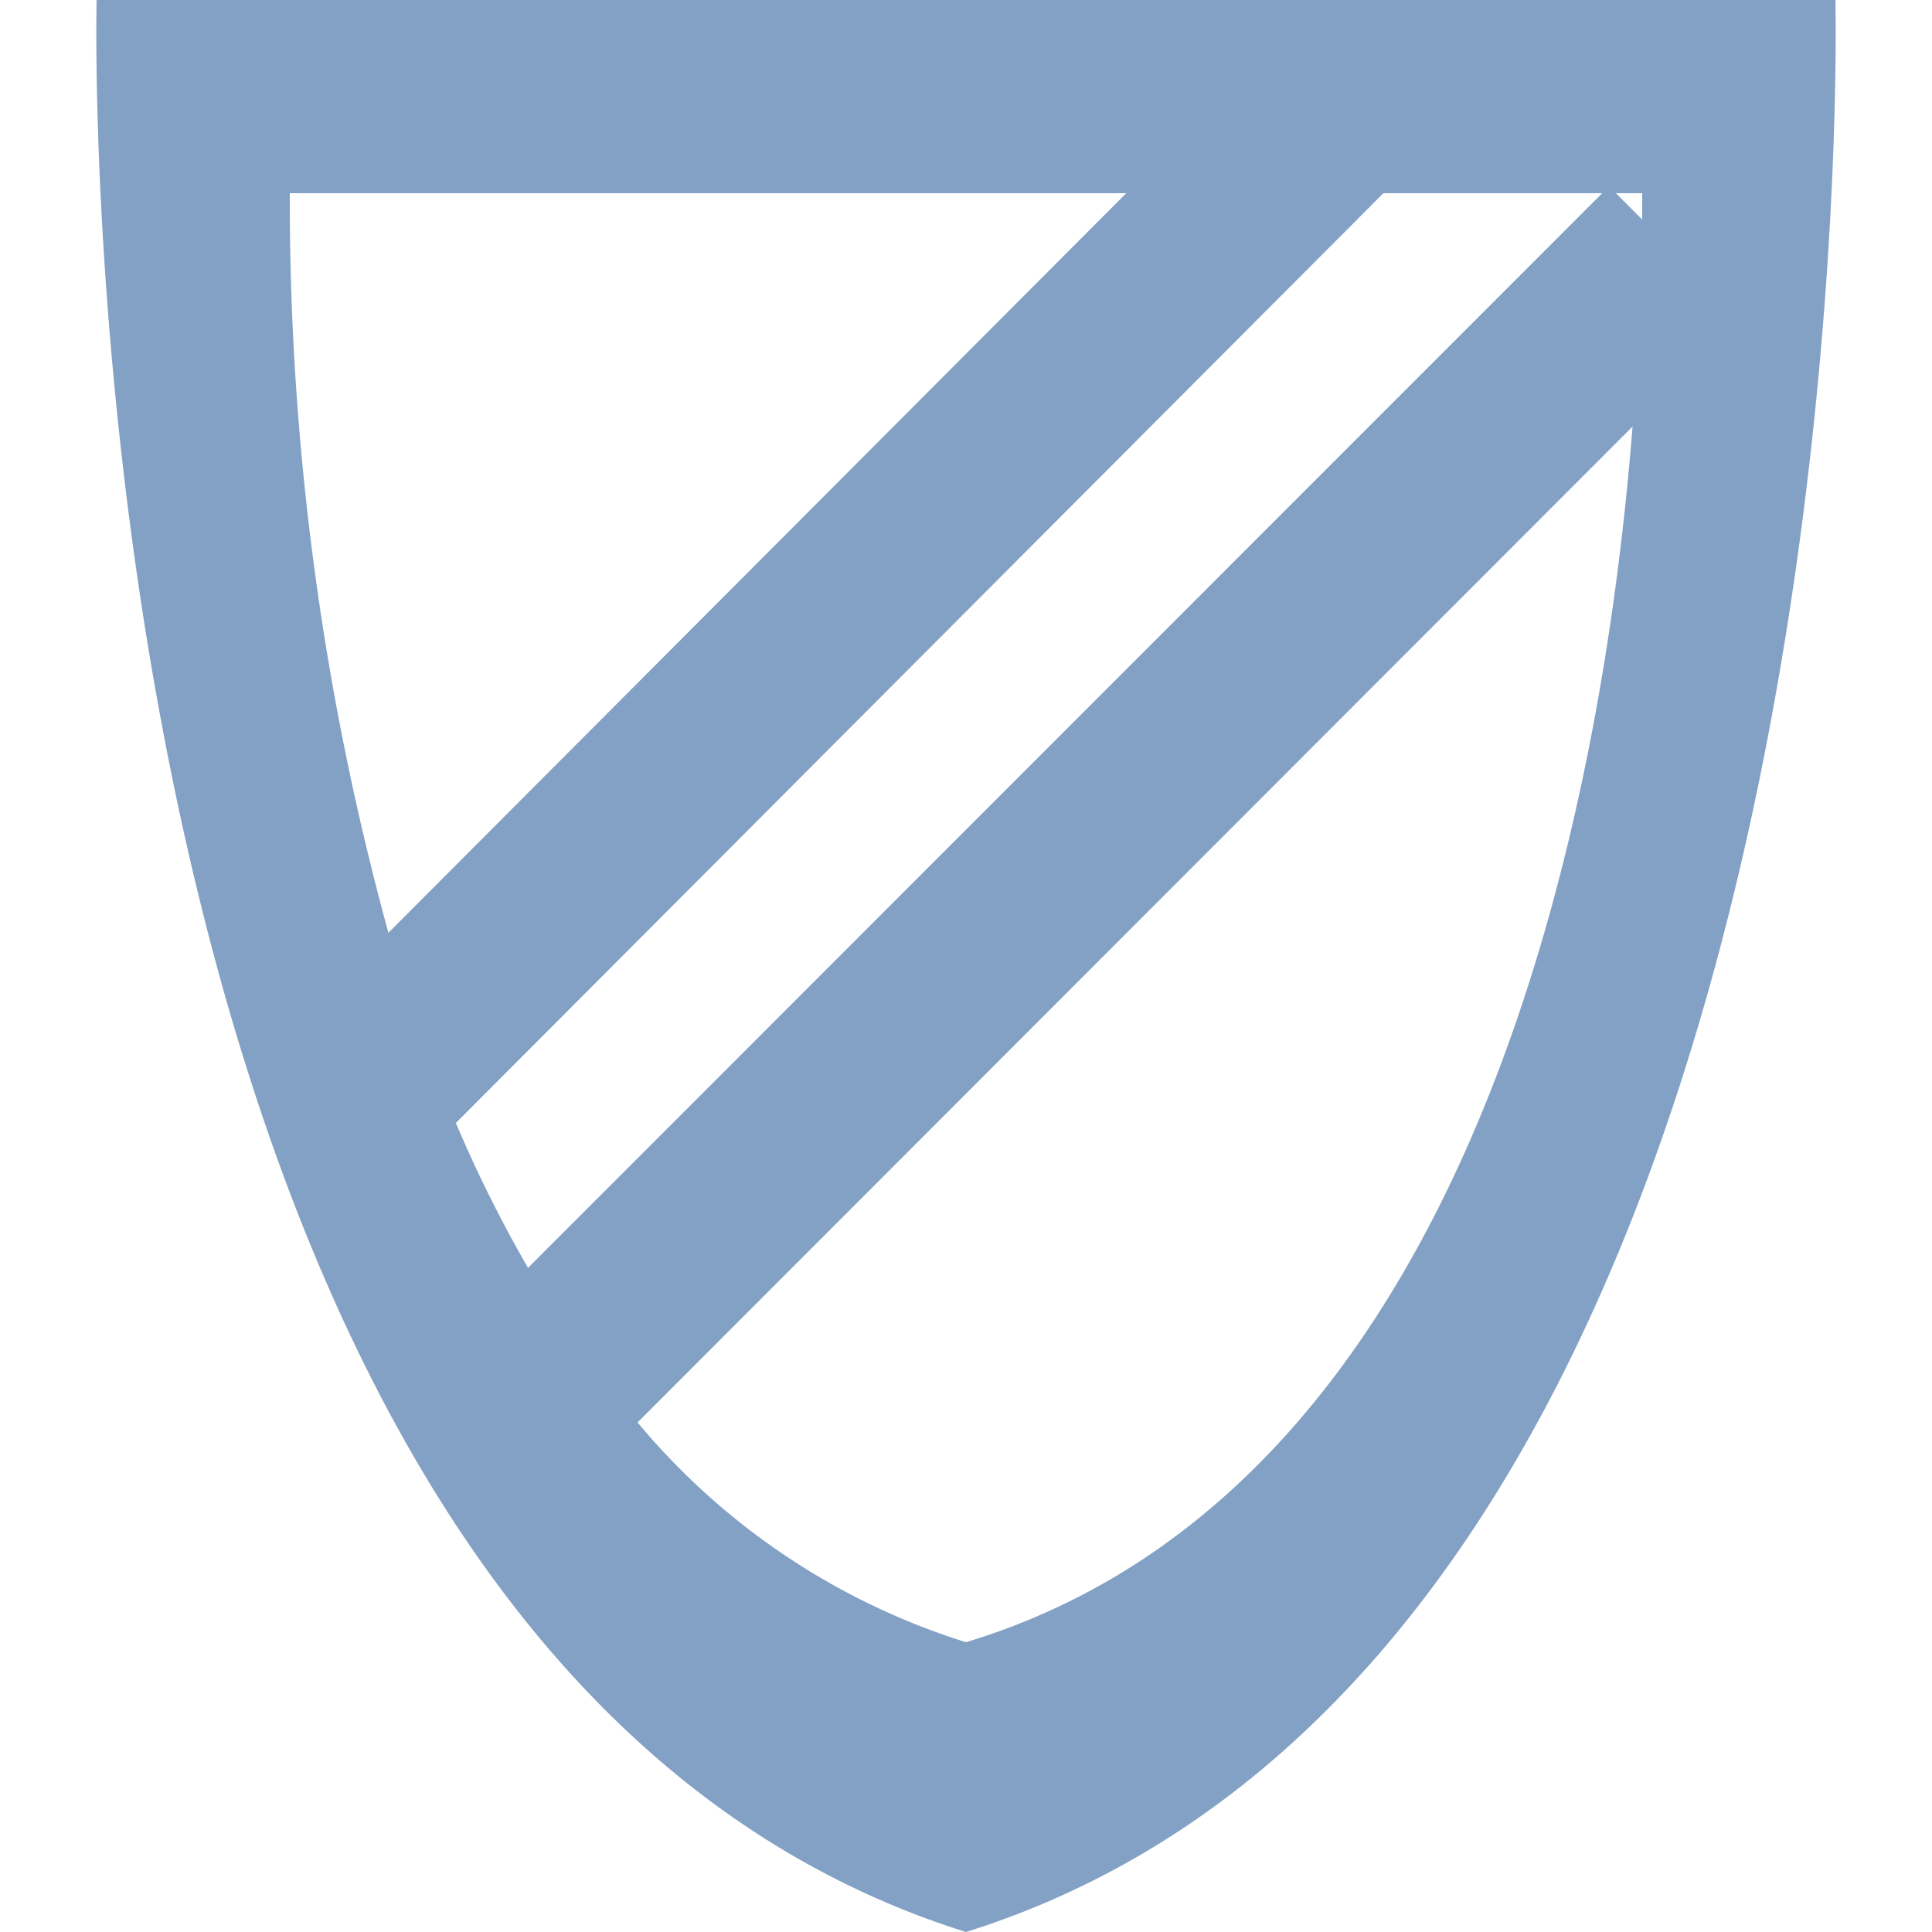 <svg xmlns="http://www.w3.org/2000/svg" width="20" height="20" viewBox="0 0 20 20">
<defs>
    <style>
      .cls-1 {
        fill: #83a1c5;
        fill-rule: evenodd;
      }
    </style>
  </defs>
  <path id="Rectangle_9" data-name="Rectangle 9" class="cls-1" d="M10,20C0.575,17.044,1,0,1,0H13.654l0,0,0,0H19S19.425,17.044,10,20Zm0-3c5.322-1.61,6.6-8.771,6.9-12.584L6.6,14.725A7.233,7.233,0,0,0,10,17ZM10,2H3A28.662,28.662,0,0,0,4.021,9.656L11.659,2H10ZM4.719,11.625a13.742,13.742,0,0,0,.747,1.5L16.586,2H14.321ZM17,2H16.728L17,2.273C17,2.114,17,2,17,2Z"/>
</svg>
